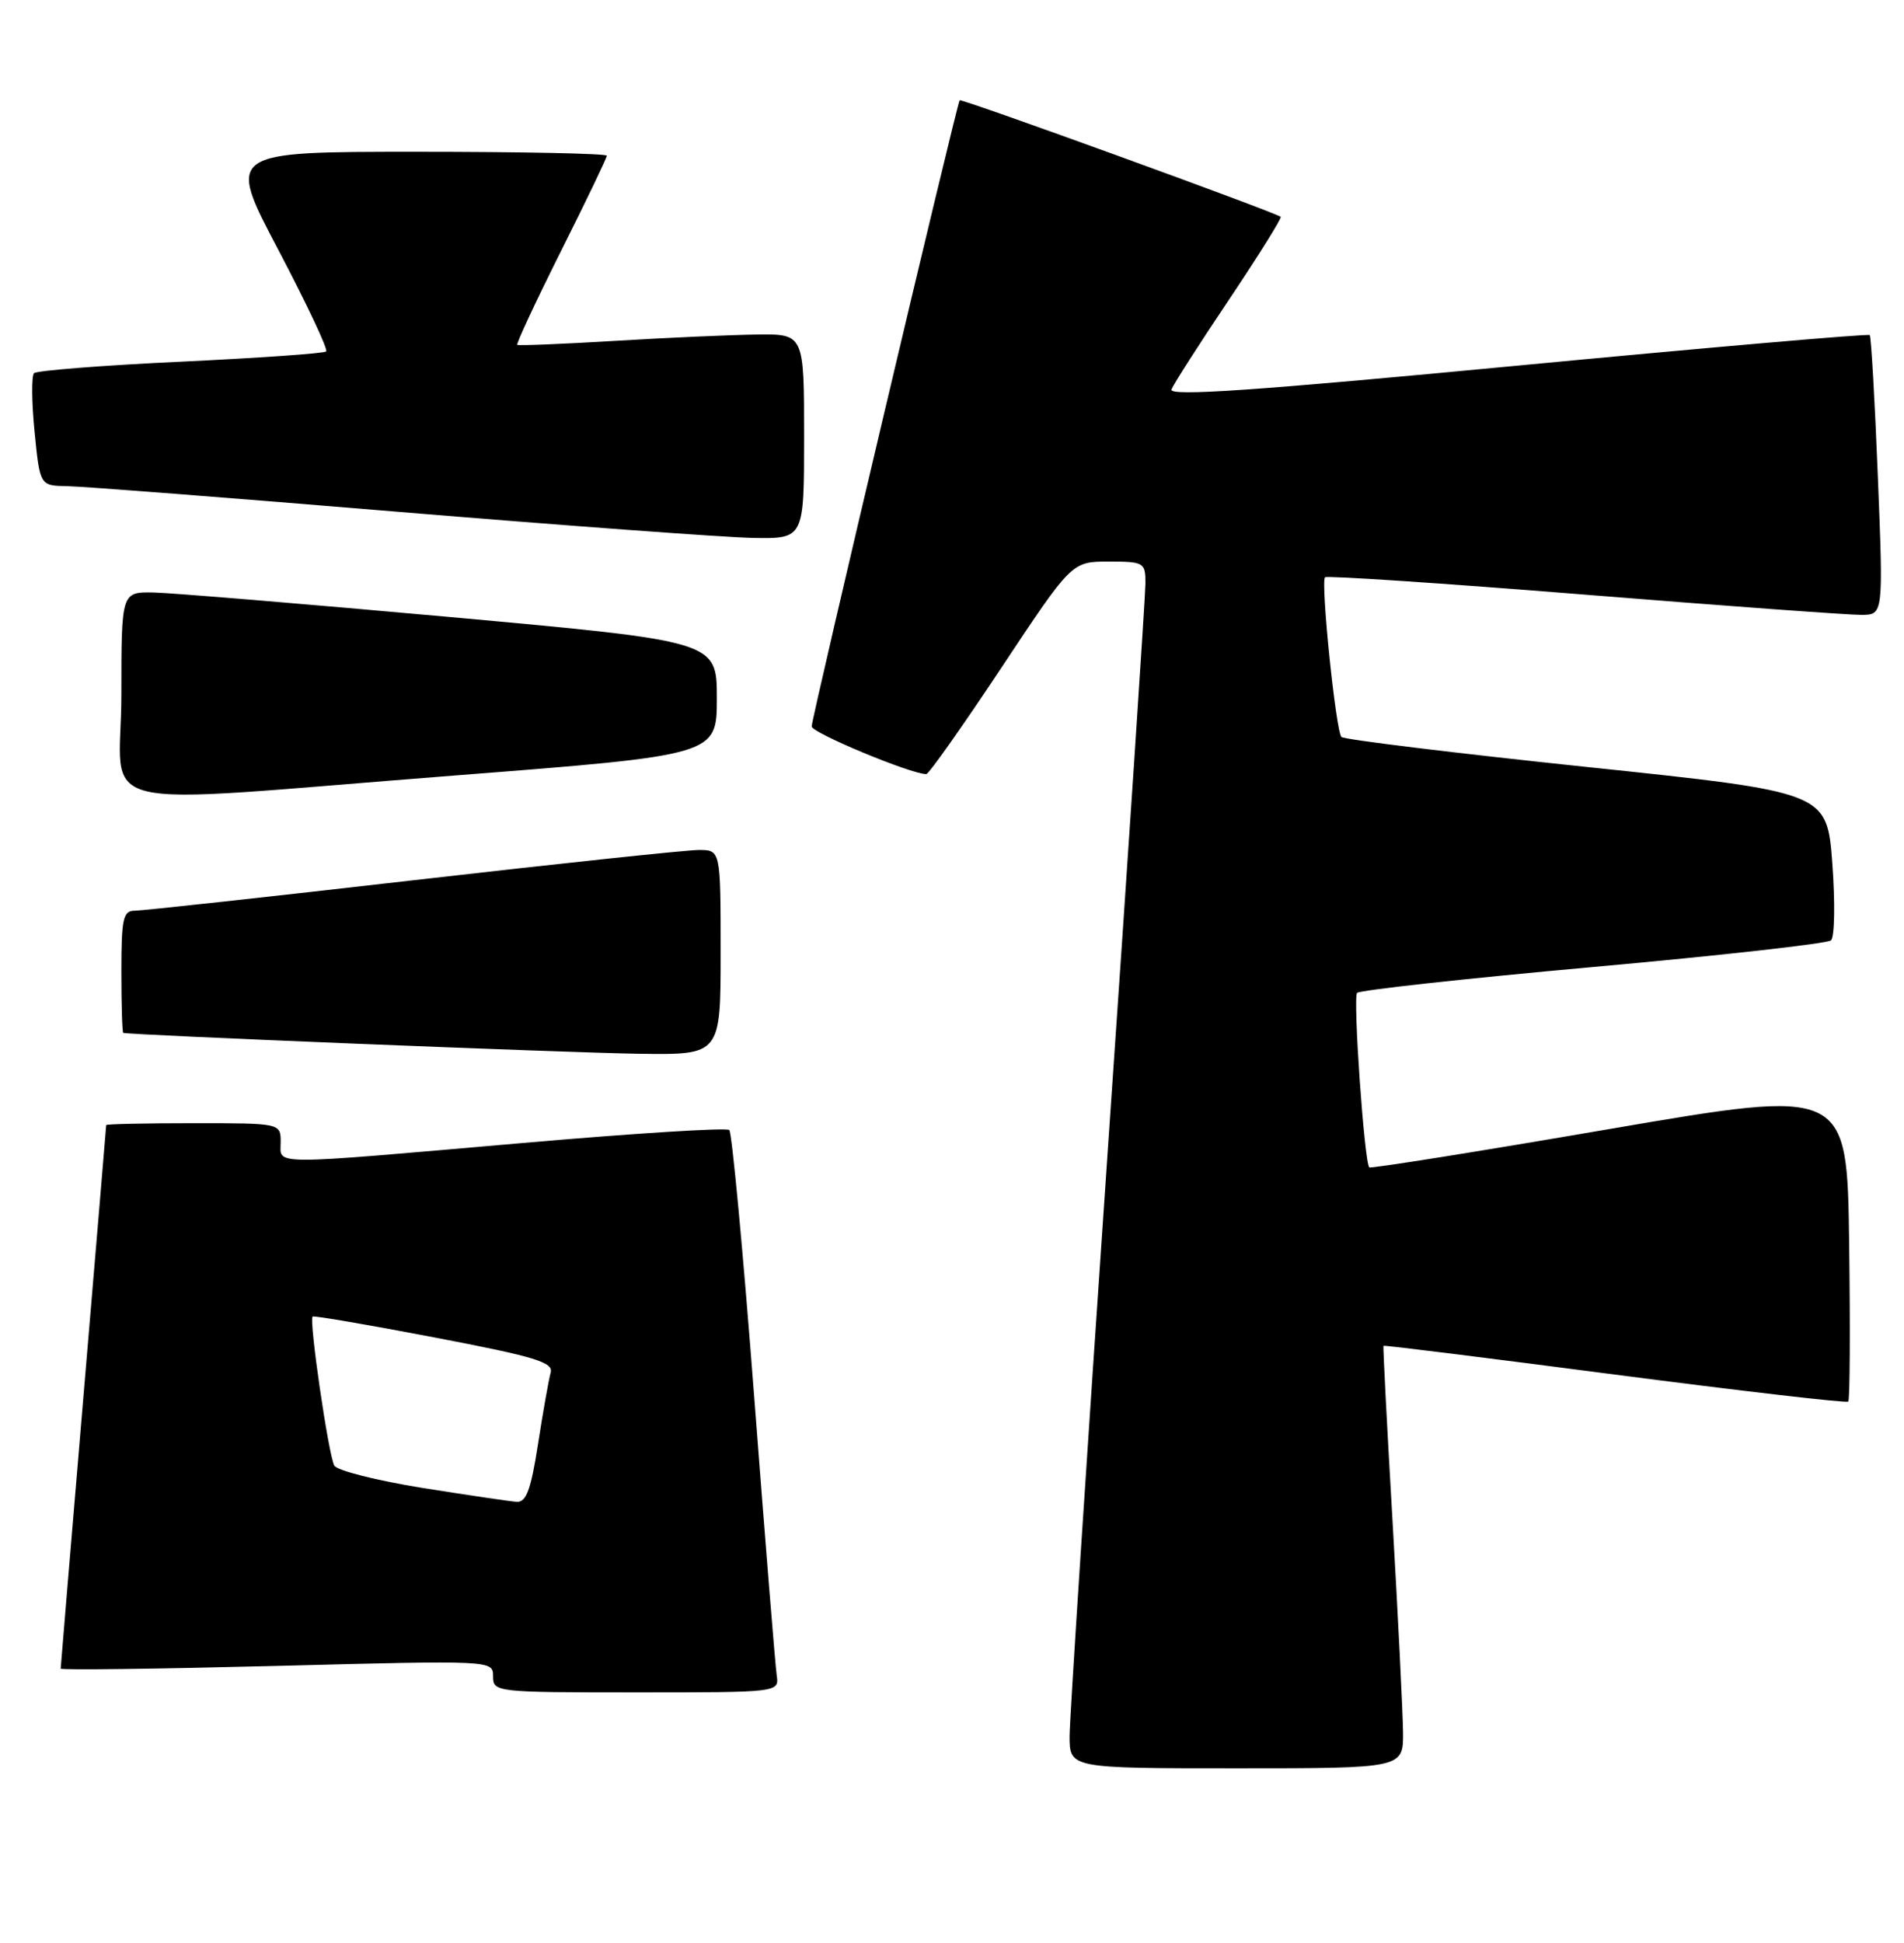 <?xml version="1.0" encoding="UTF-8" standalone="no"?>
<!DOCTYPE svg PUBLIC "-//W3C//DTD SVG 1.1//EN" "http://www.w3.org/Graphics/SVG/1.1/DTD/svg11.dtd" >
<svg xmlns="http://www.w3.org/2000/svg" xmlns:xlink="http://www.w3.org/1999/xlink" version="1.1" viewBox="0 0 251 256">
 <g >
 <path fill="currentColor"
d=" M 184.96 228.25 C 184.93 225.64 184.31 213.15 183.58 200.50 C 182.84 187.85 182.30 177.42 182.38 177.33 C 182.45 177.23 196.18 178.94 212.88 181.12 C 229.59 183.29 243.43 184.90 243.65 184.68 C 243.87 184.47 243.92 175.09 243.77 163.84 C 243.50 143.40 243.50 143.40 212.16 148.77 C 194.92 151.73 180.68 154.00 180.51 153.82 C 179.85 153.13 178.34 131.46 178.90 130.83 C 179.23 130.47 193.22 128.93 210.00 127.42 C 226.78 125.91 240.89 124.33 241.37 123.91 C 241.86 123.49 241.93 118.93 241.55 113.77 C 240.84 104.38 240.84 104.38 209.17 101.06 C 191.75 99.23 177.20 97.45 176.84 97.11 C 176.11 96.44 174.09 76.77 174.67 76.07 C 174.87 75.83 190.21 76.85 208.77 78.34 C 227.32 79.83 243.80 81.04 245.39 81.02 C 248.28 81.00 248.28 81.00 247.55 62.75 C 247.15 52.71 246.67 44.34 246.48 44.15 C 246.29 43.96 225.39 45.77 200.04 48.18 C 165.50 51.47 154.07 52.26 154.43 51.32 C 154.70 50.63 158.12 45.28 162.04 39.45 C 165.95 33.61 169.01 28.71 168.83 28.57 C 168.03 27.94 126.72 12.95 126.51 13.21 C 126.13 13.67 107.00 94.59 107.00 95.72 C 107.00 96.56 120.13 102.02 122.11 102.00 C 122.44 102.00 126.89 95.70 132.00 88.00 C 141.29 74.00 141.29 74.00 146.14 74.00 C 150.81 74.00 151.00 74.11 151.00 76.85 C 151.00 78.41 148.75 112.27 146.00 152.10 C 143.26 191.92 141.01 226.41 141.00 228.75 C 141.00 233.00 141.00 233.00 163.00 233.00 C 185.00 233.00 185.00 233.00 184.96 228.25 Z  M 102.39 220.75 C 102.21 219.51 100.87 202.97 99.42 184.00 C 97.97 165.03 96.49 149.23 96.14 148.90 C 95.79 148.56 83.58 149.33 69.00 150.60 C 34.90 153.56 37.00 153.57 37.00 150.50 C 37.00 148.00 37.00 148.00 25.50 148.00 C 19.18 148.00 14.00 148.11 14.00 148.25 C 14.00 148.39 12.65 164.47 11.00 184.00 C 9.35 203.53 8.00 219.67 8.00 219.87 C 8.00 220.08 20.82 219.91 36.50 219.51 C 65.00 218.77 65.00 218.77 65.00 220.89 C 65.00 222.96 65.33 223.00 83.86 223.00 C 102.72 223.00 102.72 223.00 102.39 220.75 Z  M 95.00 125.50 C 95.00 112.00 95.00 112.00 92.11 112.00 C 90.52 112.00 73.54 113.80 54.38 116.00 C 35.21 118.20 18.73 120.00 17.76 120.00 C 16.23 120.00 16.00 121.02 16.00 128.00 C 16.00 132.40 16.11 136.04 16.25 136.10 C 16.94 136.37 74.94 138.72 84.25 138.85 C 95.00 139.00 95.00 139.00 95.00 125.50 Z  M 60.00 102.18 C 94.50 99.50 94.50 99.50 94.50 92.00 C 94.50 84.50 94.50 84.50 59.50 81.32 C 40.25 79.58 22.59 78.12 20.25 78.07 C 16.00 78.00 16.00 78.00 16.00 91.50 C 16.00 107.44 10.23 106.04 60.00 102.18 Z  M 106.00 57.50 C 106.00 44.00 106.00 44.00 99.75 44.08 C 96.31 44.13 87.88 44.50 81.00 44.92 C 74.12 45.33 68.36 45.57 68.19 45.44 C 68.02 45.32 70.61 39.77 73.94 33.12 C 77.27 26.47 80.00 20.80 80.00 20.52 C 80.00 20.23 68.72 20.00 54.94 20.00 C 29.88 20.00 29.88 20.00 36.69 32.92 C 40.43 40.03 43.27 46.05 43.00 46.31 C 42.72 46.57 34.09 47.17 23.81 47.66 C 13.53 48.14 4.84 48.83 4.49 49.17 C 4.14 49.52 4.17 53.00 4.56 56.90 C 5.26 64.00 5.26 64.00 8.88 64.06 C 10.87 64.09 30.50 65.61 52.50 67.44 C 74.50 69.26 95.54 70.81 99.25 70.88 C 106.00 71.00 106.00 71.00 106.00 57.50 Z  M 55.65 196.05 C 49.69 195.09 44.48 193.78 44.08 193.13 C 43.33 191.91 40.71 173.94 41.21 173.48 C 41.37 173.33 48.60 174.57 57.28 176.23 C 70.57 178.77 72.98 179.50 72.59 180.87 C 72.34 181.77 71.59 185.99 70.93 190.25 C 69.99 196.31 69.37 197.98 68.11 197.89 C 67.23 197.83 61.62 197.00 55.65 196.05 Z "/>
</g>
</svg>
